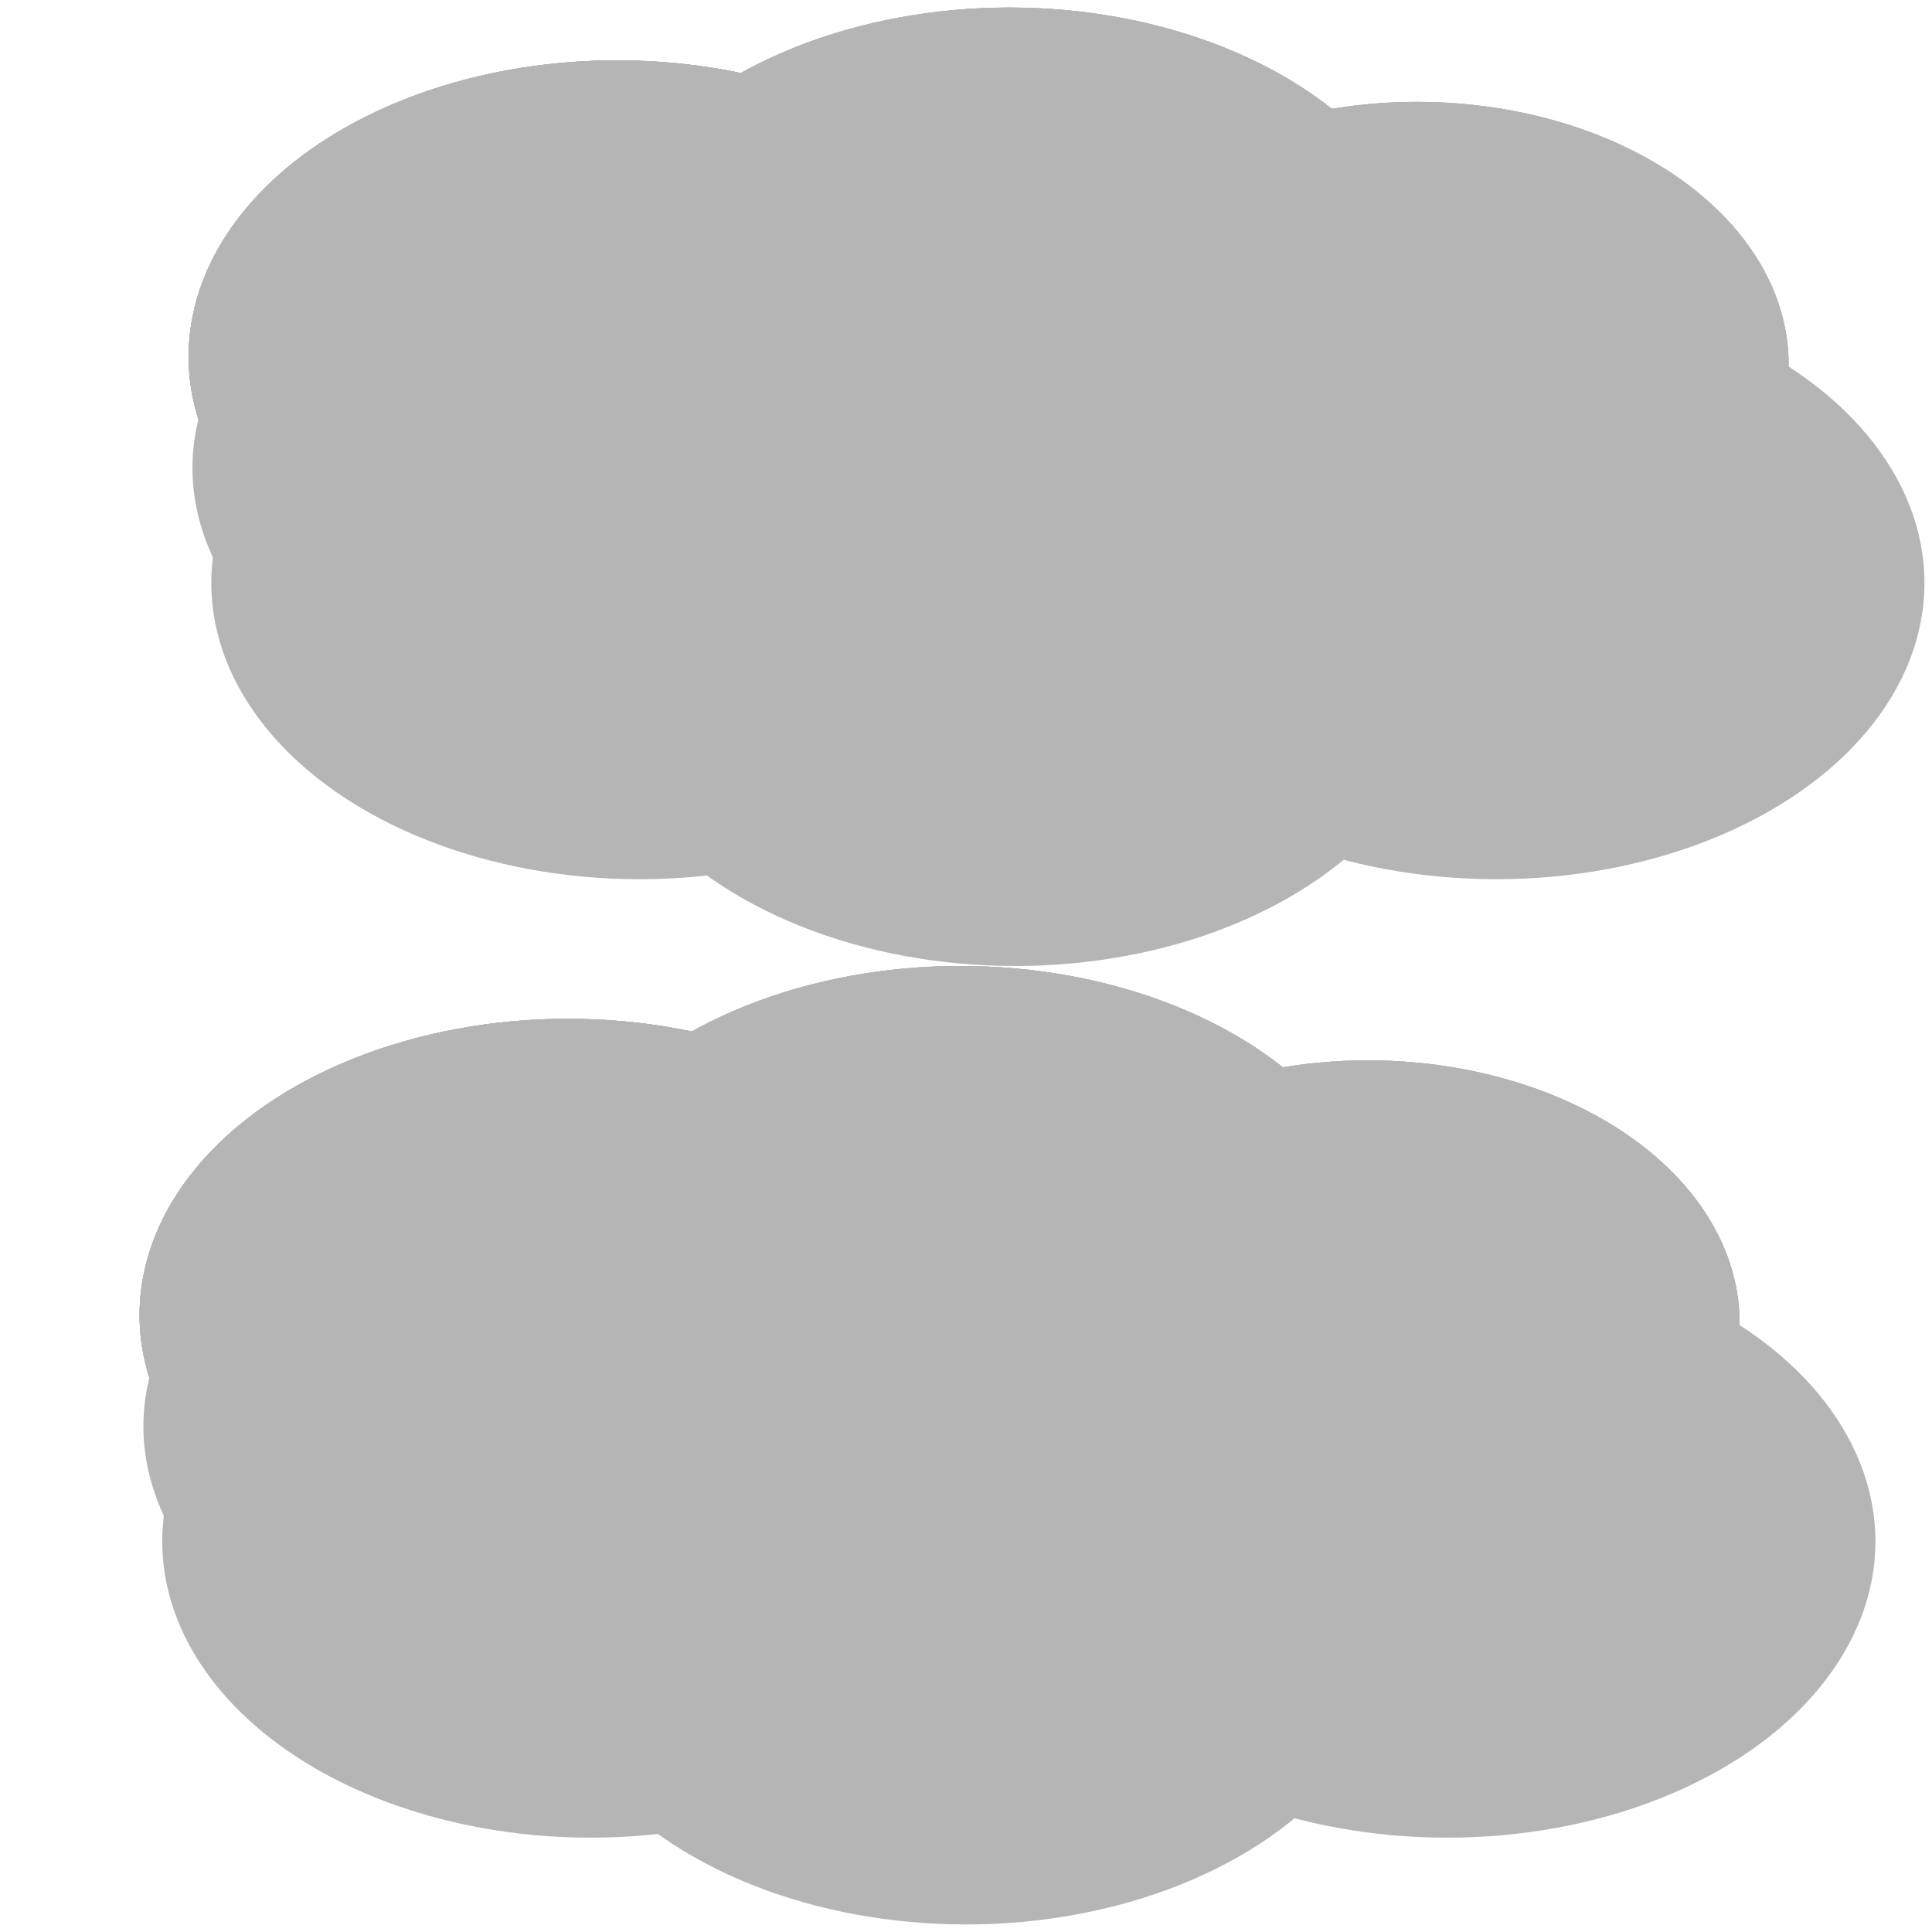 <svg xmlns="http://www.w3.org/2000/svg" xmlns:xlink="http://www.w3.org/1999/xlink" width="512" height="512" viewBox="0 0 512 512"><defs><style>.a{clip-path:url(#bf);}.b{fill:#b6b5b5;}.c{filter:url(#bc);}.d{filter:url(#ba);}.e{filter:url(#ay);}.f{filter:url(#aw);}.g{filter:url(#au);}.h{filter:url(#as);}.i{filter:url(#aq);}.j{filter:url(#ao);}.k{filter:url(#am);}.l{filter:url(#ak);}.m{filter:url(#ai);}.n{filter:url(#ag);}.o{filter:url(#ae);}.p{filter:url(#ac);}.q{filter:url(#aa);}.r{filter:url(#y);}.s{filter:url(#w);}.t{filter:url(#u);}.u{filter:url(#s);}.v{filter:url(#q);}.w{filter:url(#o);}.x{filter:url(#m);}.y{filter:url(#k);}.z{filter:url(#i);}.aa{filter:url(#g);}.ab{filter:url(#e);}.ac{filter:url(#c);}.ad{filter:url(#a);}</style><filter id="a" x="30" y="270" width="428" height="213" filterUnits="userSpaceOnUse"><feOffset dx="8" dy="3" input="SourceAlpha"/><feGaussianBlur result="b"/><feFlood flood-opacity="0.161"/><feComposite operator="in" in2="b"/><feComposite in="SourceGraphic"/></filter><filter id="c" x="29" y="270" width="235" height="157" filterUnits="userSpaceOnUse"><feOffset dx="8" input="SourceAlpha"/><feGaussianBlur result="d"/><feFlood flood-color="#fff" flood-opacity="0.502"/><feComposite operator="in" in2="d"/><feComposite in="SourceGraphic"/></filter><filter id="e" x="133" y="256" width="235" height="157" filterUnits="userSpaceOnUse"><feOffset dx="8" input="SourceAlpha"/><feGaussianBlur result="f"/><feFlood flood-color="#fff" flood-opacity="0.502"/><feComposite operator="in" in2="f"/><feComposite in="SourceGraphic"/></filter><filter id="g" x="29" y="270" width="235" height="157" filterUnits="userSpaceOnUse"><feOffset dx="8" input="SourceAlpha"/><feGaussianBlur result="h"/><feFlood flood-color="#fff" flood-opacity="0.502"/><feComposite operator="in" in2="h"/><feComposite in="SourceGraphic"/></filter><filter id="i" x="256" y="281" width="205" height="139" filterUnits="userSpaceOnUse"><feOffset dx="8" input="SourceAlpha"/><feGaussianBlur result="j"/><feFlood flood-color="#fff" flood-opacity="0.502"/><feComposite operator="in" in2="j"/><feComposite in="SourceGraphic"/></filter><filter id="k" x="29" y="270" width="235" height="157" filterUnits="userSpaceOnUse"><feOffset dx="8" input="SourceAlpha"/><feGaussianBlur result="l"/><feFlood flood-color="#fff" flood-opacity="0.502"/><feComposite operator="in" in2="l"/><feComposite in="SourceGraphic"/></filter><filter id="m" x="256" y="281" width="205" height="139" filterUnits="userSpaceOnUse"><feOffset dx="8" input="SourceAlpha"/><feGaussianBlur result="n"/><feFlood flood-color="#fff" flood-opacity="0.502"/><feComposite operator="in" in2="n"/><feComposite in="SourceGraphic"/></filter><filter id="o" x="133" y="256" width="235" height="157" filterUnits="userSpaceOnUse"><feOffset dx="8" input="SourceAlpha"/><feGaussianBlur result="p"/><feFlood flood-color="#fff" flood-opacity="0.502"/><feComposite operator="in" in2="p"/><feComposite in="SourceGraphic"/></filter><filter id="q" x="29" y="270" width="235" height="157" filterUnits="userSpaceOnUse"><feOffset dx="8" input="SourceAlpha"/><feGaussianBlur result="r"/><feFlood flood-color="#fff" flood-opacity="0.502"/><feComposite operator="in" in2="r"/><feComposite in="SourceGraphic"/></filter><filter id="s" x="133" y="256" width="235" height="157" filterUnits="userSpaceOnUse"><feOffset dx="8" input="SourceAlpha"/><feGaussianBlur result="t"/><feFlood flood-color="#fff" flood-opacity="0.502"/><feComposite operator="in" in2="t"/><feComposite in="SourceGraphic"/></filter><filter id="u" x="29" y="270" width="235" height="157" filterUnits="userSpaceOnUse"><feOffset dx="8" input="SourceAlpha"/><feGaussianBlur result="v"/><feFlood flood-color="#fff" flood-opacity="0.502"/><feComposite operator="in" in2="v"/><feComposite in="SourceGraphic"/></filter><filter id="w" x="256" y="281" width="205" height="139" filterUnits="userSpaceOnUse"><feOffset dx="8" input="SourceAlpha"/><feGaussianBlur result="x"/><feFlood flood-color="#fff" flood-opacity="0.502"/><feComposite operator="in" in2="x"/><feComposite in="SourceGraphic"/></filter><filter id="y" x="133" y="256" width="235" height="157" filterUnits="userSpaceOnUse"><feOffset dx="8" input="SourceAlpha"/><feGaussianBlur result="z"/><feFlood flood-color="#fff" flood-opacity="0.502"/><feComposite operator="in" in2="z"/><feComposite in="SourceGraphic"/></filter><filter id="aa" x="29" y="270" width="235" height="157" filterUnits="userSpaceOnUse"><feOffset dx="8" input="SourceAlpha"/><feGaussianBlur result="ab"/><feFlood flood-color="#fff" flood-opacity="0.502"/><feComposite operator="in" in2="ab"/><feComposite in="SourceGraphic"/></filter><filter id="ac" x="43" y="16" width="428" height="213" filterUnits="userSpaceOnUse"><feOffset dx="8" dy="3" input="SourceAlpha"/><feGaussianBlur result="ad"/><feFlood flood-opacity="0.161"/><feComposite operator="in" in2="ad"/><feComposite in="SourceGraphic"/></filter><filter id="ae" x="42" y="16" width="235" height="157" filterUnits="userSpaceOnUse"><feOffset dx="8" input="SourceAlpha"/><feGaussianBlur result="af"/><feFlood flood-color="#fff" flood-opacity="0.502"/><feComposite operator="in" in2="af"/><feComposite in="SourceGraphic"/></filter><filter id="ag" x="146" y="2" width="235" height="157" filterUnits="userSpaceOnUse"><feOffset dx="8" input="SourceAlpha"/><feGaussianBlur result="ah"/><feFlood flood-color="#fff" flood-opacity="0.502"/><feComposite operator="in" in2="ah"/><feComposite in="SourceGraphic"/></filter><filter id="ai" x="42" y="16" width="235" height="157" filterUnits="userSpaceOnUse"><feOffset dx="8" input="SourceAlpha"/><feGaussianBlur result="aj"/><feFlood flood-color="#fff" flood-opacity="0.502"/><feComposite operator="in" in2="aj"/><feComposite in="SourceGraphic"/></filter><filter id="ak" x="269" y="27" width="205" height="139" filterUnits="userSpaceOnUse"><feOffset dx="8" input="SourceAlpha"/><feGaussianBlur result="al"/><feFlood flood-color="#fff" flood-opacity="0.502"/><feComposite operator="in" in2="al"/><feComposite in="SourceGraphic"/></filter><filter id="am" x="42" y="16" width="235" height="157" filterUnits="userSpaceOnUse"><feOffset dx="8" input="SourceAlpha"/><feGaussianBlur result="an"/><feFlood flood-color="#fff" flood-opacity="0.502"/><feComposite operator="in" in2="an"/><feComposite in="SourceGraphic"/></filter><filter id="ao" x="269" y="27" width="205" height="139" filterUnits="userSpaceOnUse"><feOffset dx="8" input="SourceAlpha"/><feGaussianBlur result="ap"/><feFlood flood-color="#fff" flood-opacity="0.502"/><feComposite operator="in" in2="ap"/><feComposite in="SourceGraphic"/></filter><filter id="aq" x="146" y="2" width="235" height="157" filterUnits="userSpaceOnUse"><feOffset dx="8" input="SourceAlpha"/><feGaussianBlur result="ar"/><feFlood flood-color="#fff" flood-opacity="0.502"/><feComposite operator="in" in2="ar"/><feComposite in="SourceGraphic"/></filter><filter id="as" x="42" y="16" width="235" height="157" filterUnits="userSpaceOnUse"><feOffset dx="8" input="SourceAlpha"/><feGaussianBlur result="at"/><feFlood flood-color="#fff" flood-opacity="0.502"/><feComposite operator="in" in2="at"/><feComposite in="SourceGraphic"/></filter><filter id="au" x="146" y="2" width="235" height="157" filterUnits="userSpaceOnUse"><feOffset dx="8" input="SourceAlpha"/><feGaussianBlur result="av"/><feFlood flood-color="#fff" flood-opacity="0.502"/><feComposite operator="in" in2="av"/><feComposite in="SourceGraphic"/></filter><filter id="aw" x="42" y="16" width="235" height="157" filterUnits="userSpaceOnUse"><feOffset dx="8" input="SourceAlpha"/><feGaussianBlur result="ax"/><feFlood flood-color="#fff" flood-opacity="0.502"/><feComposite operator="in" in2="ax"/><feComposite in="SourceGraphic"/></filter><filter id="ay" x="269" y="27" width="205" height="139" filterUnits="userSpaceOnUse"><feOffset dx="8" input="SourceAlpha"/><feGaussianBlur result="az"/><feFlood flood-color="#fff" flood-opacity="0.502"/><feComposite operator="in" in2="az"/><feComposite in="SourceGraphic"/></filter><filter id="ba" x="146" y="2" width="235" height="157" filterUnits="userSpaceOnUse"><feOffset dx="8" input="SourceAlpha"/><feGaussianBlur result="bb"/><feFlood flood-color="#fff" flood-opacity="0.502"/><feComposite operator="in" in2="bb"/><feComposite in="SourceGraphic"/></filter><filter id="bc" x="42" y="16" width="235" height="157" filterUnits="userSpaceOnUse"><feOffset dx="8" input="SourceAlpha"/><feGaussianBlur result="bd"/><feFlood flood-color="#fff" flood-opacity="0.502"/><feComposite operator="in" in2="bd"/><feComposite in="SourceGraphic"/></filter><clipPath id="bf"><rect width="512" height="512"/></clipPath></defs><g id="be" class="a"><g class="ad" transform="matrix(1, 0, 0, 1, 0, 0)"><ellipse class="b" cx="210" cy="105" rx="210" ry="105" transform="translate(30 270)"/></g><g class="ac" transform="matrix(1, 0, 0, 1, 0, 0)"><ellipse class="b" cx="113.5" cy="78.5" rx="113.5" ry="78.5" transform="translate(29 270)"/></g><g class="ab" transform="matrix(1, 0, 0, 1, 0, 0)"><ellipse class="b" cx="113.5" cy="78.5" rx="113.5" ry="78.5" transform="translate(133 256)"/></g><g class="aa" transform="matrix(1, 0, 0, 1, 0, 0)"><ellipse class="b" cx="113.5" cy="78.5" rx="113.5" ry="78.5" transform="translate(29 270)"/></g><g class="z" transform="matrix(1, 0, 0, 1, 0, 0)"><ellipse class="b" cx="98.5" cy="69.5" rx="98.5" ry="69.5" transform="translate(256 281)"/></g><ellipse class="b" cx="113.5" cy="78.5" rx="113.5" ry="78.5" transform="translate(43 330)"/><g class="y" transform="matrix(1, 0, 0, 1, 0, 0)"><ellipse class="b" cx="113.5" cy="78.5" rx="113.5" ry="78.5" transform="translate(29 270)"/></g><g class="x" transform="matrix(1, 0, 0, 1, 0, 0)"><ellipse class="b" cx="98.5" cy="69.5" rx="98.5" ry="69.5" transform="translate(256 281)"/></g><g class="w" transform="matrix(1, 0, 0, 1, 0, 0)"><ellipse class="b" cx="113.5" cy="78.5" rx="113.5" ry="78.5" transform="translate(133 256)"/></g><g class="v" transform="matrix(1, 0, 0, 1, 0, 0)"><ellipse class="b" cx="113.5" cy="78.5" rx="113.5" ry="78.5" transform="translate(29 270)"/></g><ellipse class="b" cx="113.5" cy="78.5" rx="113.5" ry="78.5" transform="translate(142.5 353)"/><g class="u" transform="matrix(1, 0, 0, 1, 0, 0)"><ellipse class="b" cx="113.5" cy="78.5" rx="113.5" ry="78.5" transform="translate(133 256)"/></g><g class="t" transform="matrix(1, 0, 0, 1, 0, 0)"><ellipse class="b" cx="113.5" cy="78.5" rx="113.5" ry="78.5" transform="translate(29 270)"/></g><ellipse class="b" cx="113.5" cy="78.5" rx="113.5" ry="78.5" transform="translate(270 330)"/><g class="s" transform="matrix(1, 0, 0, 1, 0, 0)"><ellipse class="b" cx="98.5" cy="69.5" rx="98.5" ry="69.5" transform="translate(256 281)"/></g><g class="r" transform="matrix(1, 0, 0, 1, 0, 0)"><ellipse class="b" cx="113.5" cy="78.5" rx="113.5" ry="78.5" transform="translate(133 256)"/></g><g class="q" transform="matrix(1, 0, 0, 1, 0, 0)"><ellipse class="b" cx="113.5" cy="78.5" rx="113.5" ry="78.5" transform="translate(29 270)"/></g><g class="p" transform="matrix(1, 0, 0, 1, 0, 0)"><ellipse class="b" cx="210" cy="105" rx="210" ry="105" transform="translate(43 16)"/></g><g class="o" transform="matrix(1, 0, 0, 1, 0, 0)"><ellipse class="b" cx="113.5" cy="78.5" rx="113.5" ry="78.5" transform="translate(42 16)"/></g><g class="n" transform="matrix(1, 0, 0, 1, 0, 0)"><ellipse class="b" cx="113.5" cy="78.5" rx="113.5" ry="78.5" transform="translate(146 2)"/></g><g class="m" transform="matrix(1, 0, 0, 1, 0, 0)"><ellipse class="b" cx="113.5" cy="78.5" rx="113.5" ry="78.5" transform="translate(42 16)"/></g><g class="l" transform="matrix(1, 0, 0, 1, 0, 0)"><ellipse class="b" cx="98.5" cy="69.5" rx="98.5" ry="69.5" transform="translate(269 27)"/></g><ellipse class="b" cx="113.5" cy="78.5" rx="113.5" ry="78.5" transform="translate(56 76)"/><g class="k" transform="matrix(1, 0, 0, 1, 0, 0)"><ellipse class="b" cx="113.5" cy="78.5" rx="113.5" ry="78.5" transform="translate(42 16)"/></g><g class="j" transform="matrix(1, 0, 0, 1, 0, 0)"><ellipse class="b" cx="98.5" cy="69.5" rx="98.5" ry="69.5" transform="translate(269 27)"/></g><g class="i" transform="matrix(1, 0, 0, 1, 0, 0)"><ellipse class="b" cx="113.5" cy="78.5" rx="113.5" ry="78.5" transform="translate(146 2)"/></g><g class="h" transform="matrix(1, 0, 0, 1, 0, 0)"><ellipse class="b" cx="113.5" cy="78.5" rx="113.5" ry="78.5" transform="translate(42 16)"/></g><ellipse class="b" cx="113.5" cy="78.5" rx="113.5" ry="78.5" transform="translate(155.5 99)"/><g class="g" transform="matrix(1, 0, 0, 1, 0, 0)"><ellipse class="b" cx="113.5" cy="78.5" rx="113.5" ry="78.5" transform="translate(146 2)"/></g><g class="f" transform="matrix(1, 0, 0, 1, 0, 0)"><ellipse class="b" cx="113.5" cy="78.5" rx="113.5" ry="78.5" transform="translate(42 16)"/></g><ellipse class="b" cx="113.5" cy="78.5" rx="113.5" ry="78.5" transform="translate(283 76)"/><g class="e" transform="matrix(1, 0, 0, 1, 0, 0)"><ellipse class="b" cx="98.5" cy="69.5" rx="98.5" ry="69.5" transform="translate(269 27)"/></g><g class="d" transform="matrix(1, 0, 0, 1, 0, 0)"><ellipse class="b" cx="113.5" cy="78.5" rx="113.5" ry="78.5" transform="translate(146 2)"/></g><g class="c" transform="matrix(1, 0, 0, 1, 0, 0)"><ellipse class="b" cx="113.5" cy="78.5" rx="113.5" ry="78.5" transform="translate(42 16)"/></g></g></svg>
